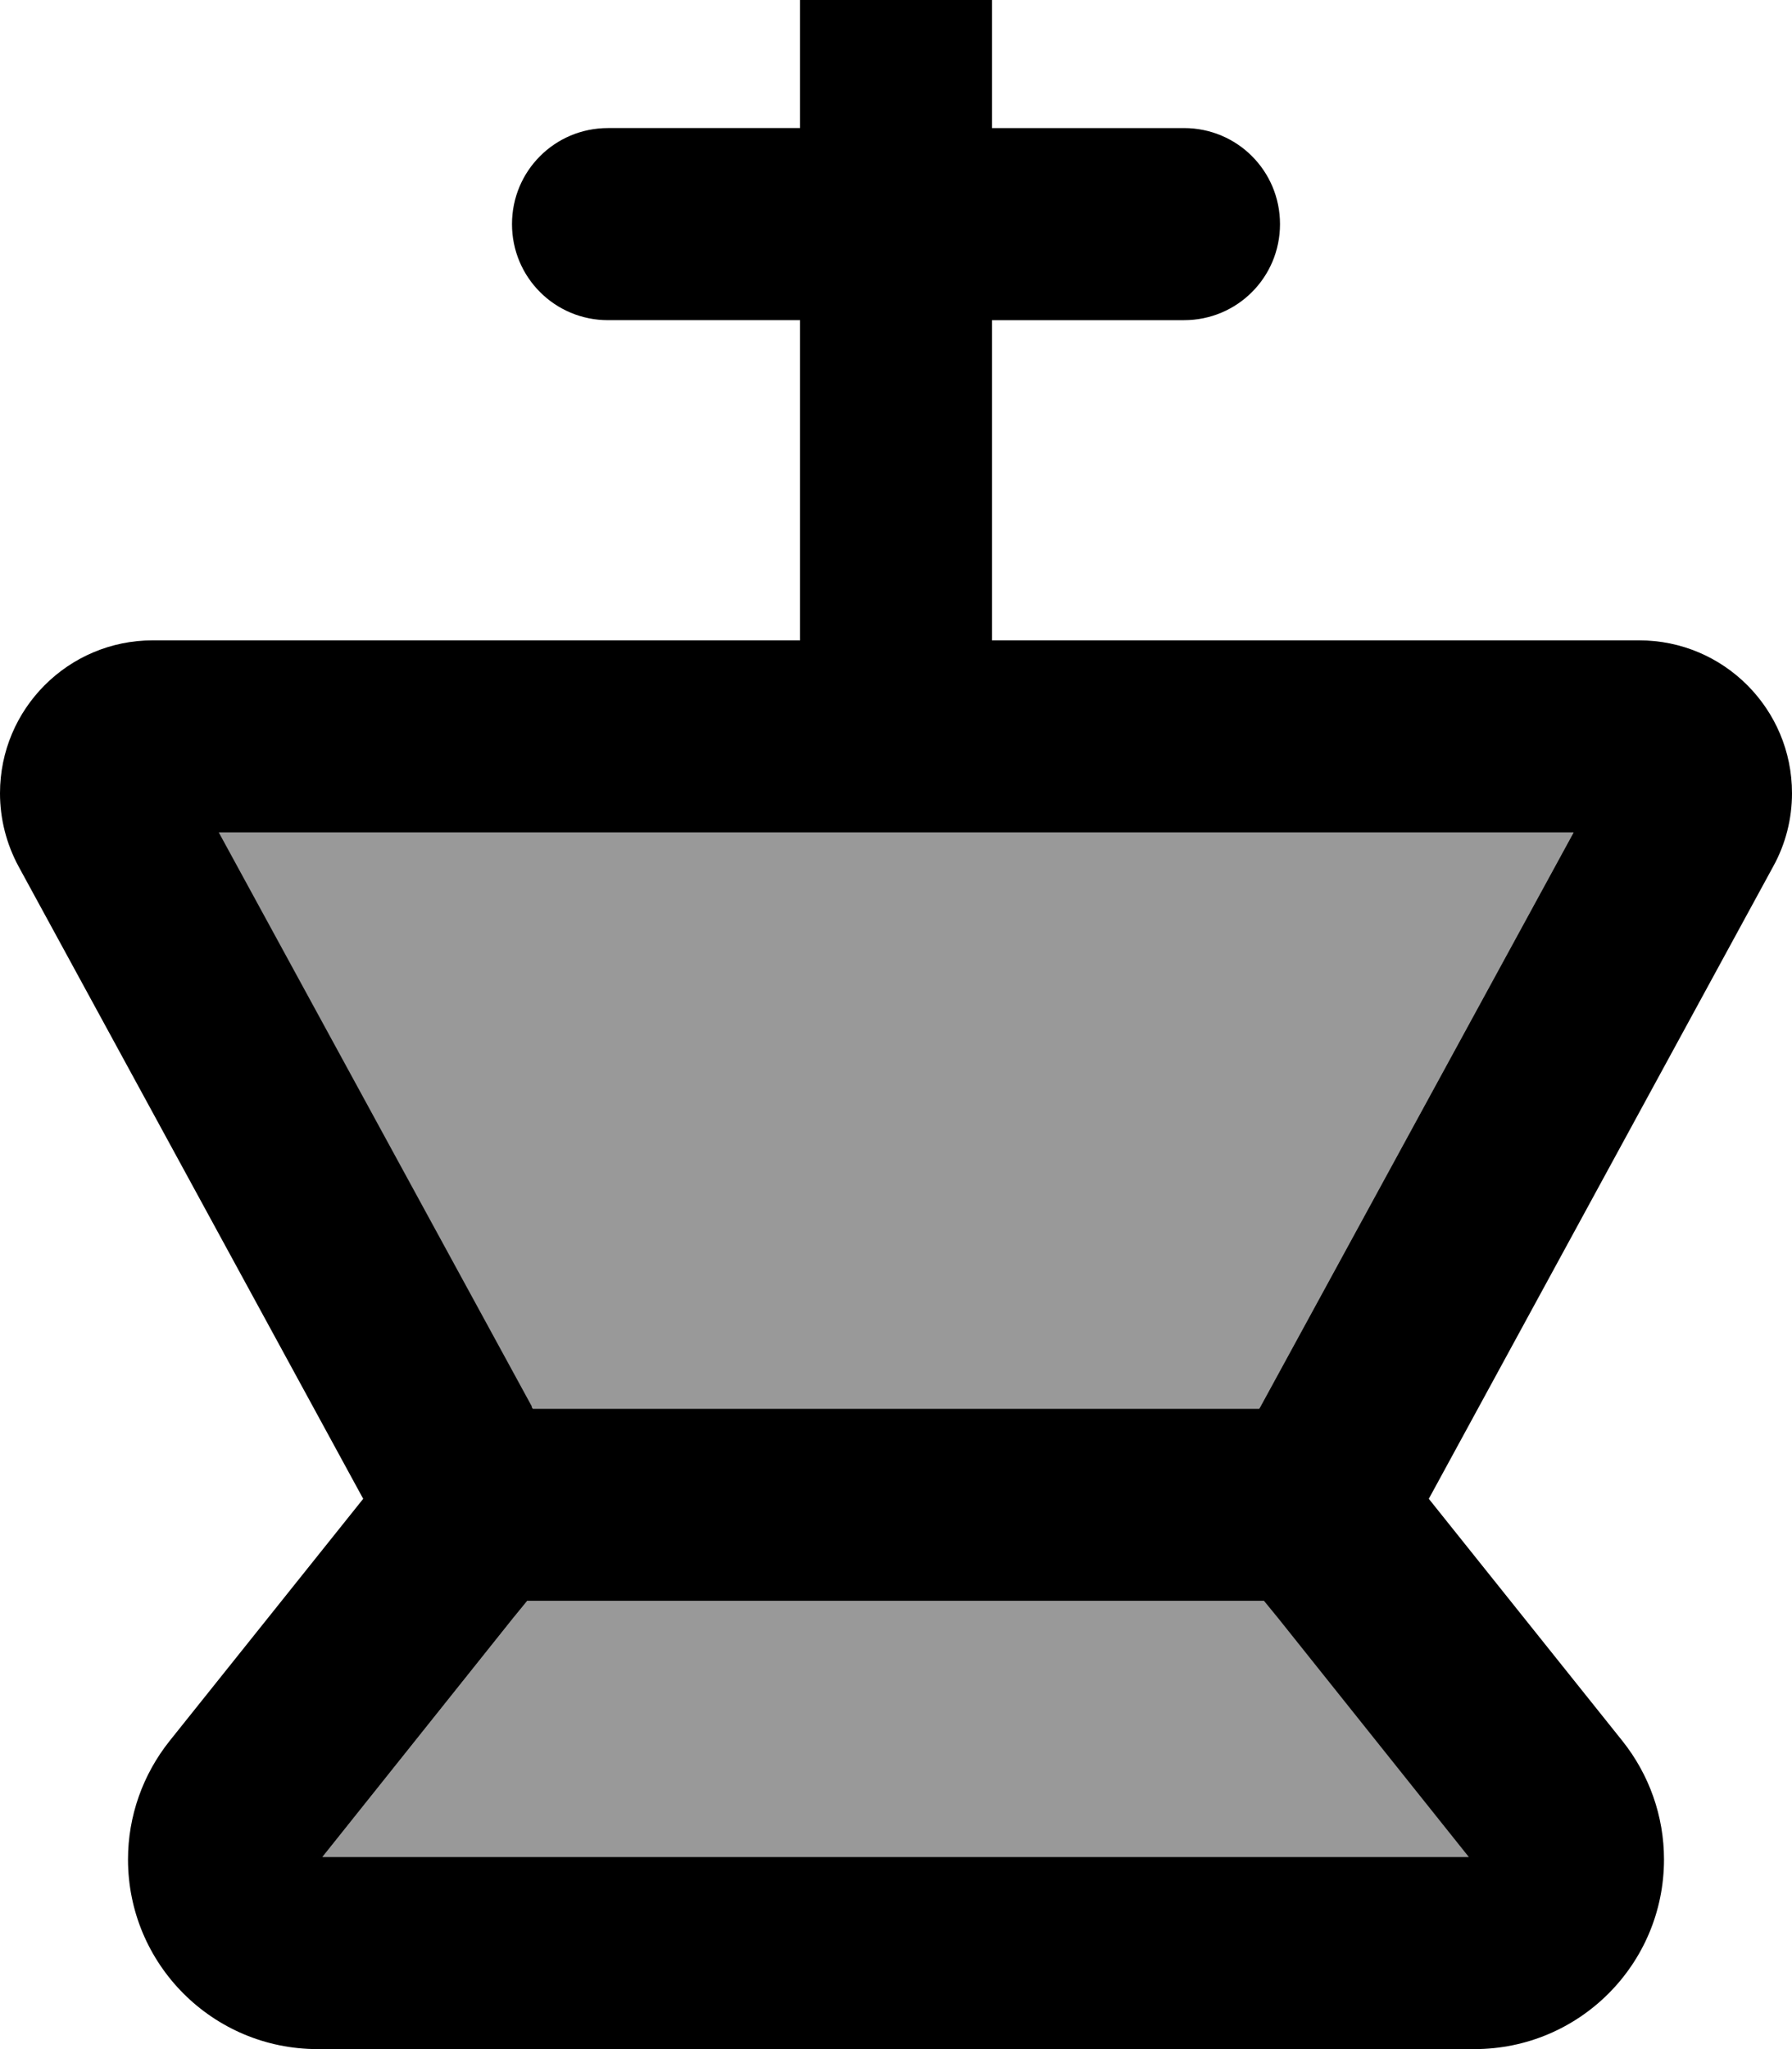 <svg xmlns="http://www.w3.org/2000/svg" viewBox="0 0 448 512"><!--! Font Awesome Pro 7.0.0 by @fontawesome - https://fontawesome.com License - https://fontawesome.com/license (Commercial License) Copyright 2025 Fonticons, Inc. --><path style="fill:currentColor;opacity:.4" d="M54.6 208l78.3 143.5 .3 .5 181.6 0 .3-.5 78.3-143.5-338.7 0zM80.7 464l286.6 0-47.6-59.6-3.6-4.4-184.3 0-3.6 4.4-47.6 59.6z"/><path style="fill:currentColor;opacity:1" d="M224-32c13.3 0 24 10.7 24 24l0 40 48 0c13.3 0 24 10.7 24 24s-10.7 24-24 24l-48 0 0 80 161.8 0c21.1 0 38.2 17.1 38.2 38.2 0 6.4-1.6 12.7-4.7 18.3L357.2 374.5 405.6 435c6.7 8.4 10.4 18.8 10.4 29.6 0 26.2-21.2 47.4-47.4 47.4L79.4 512c-26.2 0-47.4-21.2-47.4-47.4 0-10.8 3.7-21.2 10.4-29.6L90.8 374.5 4.7 216.6C1.6 210.9 0 204.6 0 198.2 0 177.1 17.1 160 38.2 160l161.8 0 0-80-48 0c-13.3 0-24-10.7-24-24s10.7-24 24-24l48 0 0-40c0-13.3 10.7-24 24-24zM131.8 400l-3.6 4.4-47.6 59.6 286.6 0-47.6-59.6-3.6-4.4-184.3 0zm1.1-48.5l.3 .5 181.6 0 .3-.5 78.3-143.5-338.7 0 78.3 143.5z"/></svg>